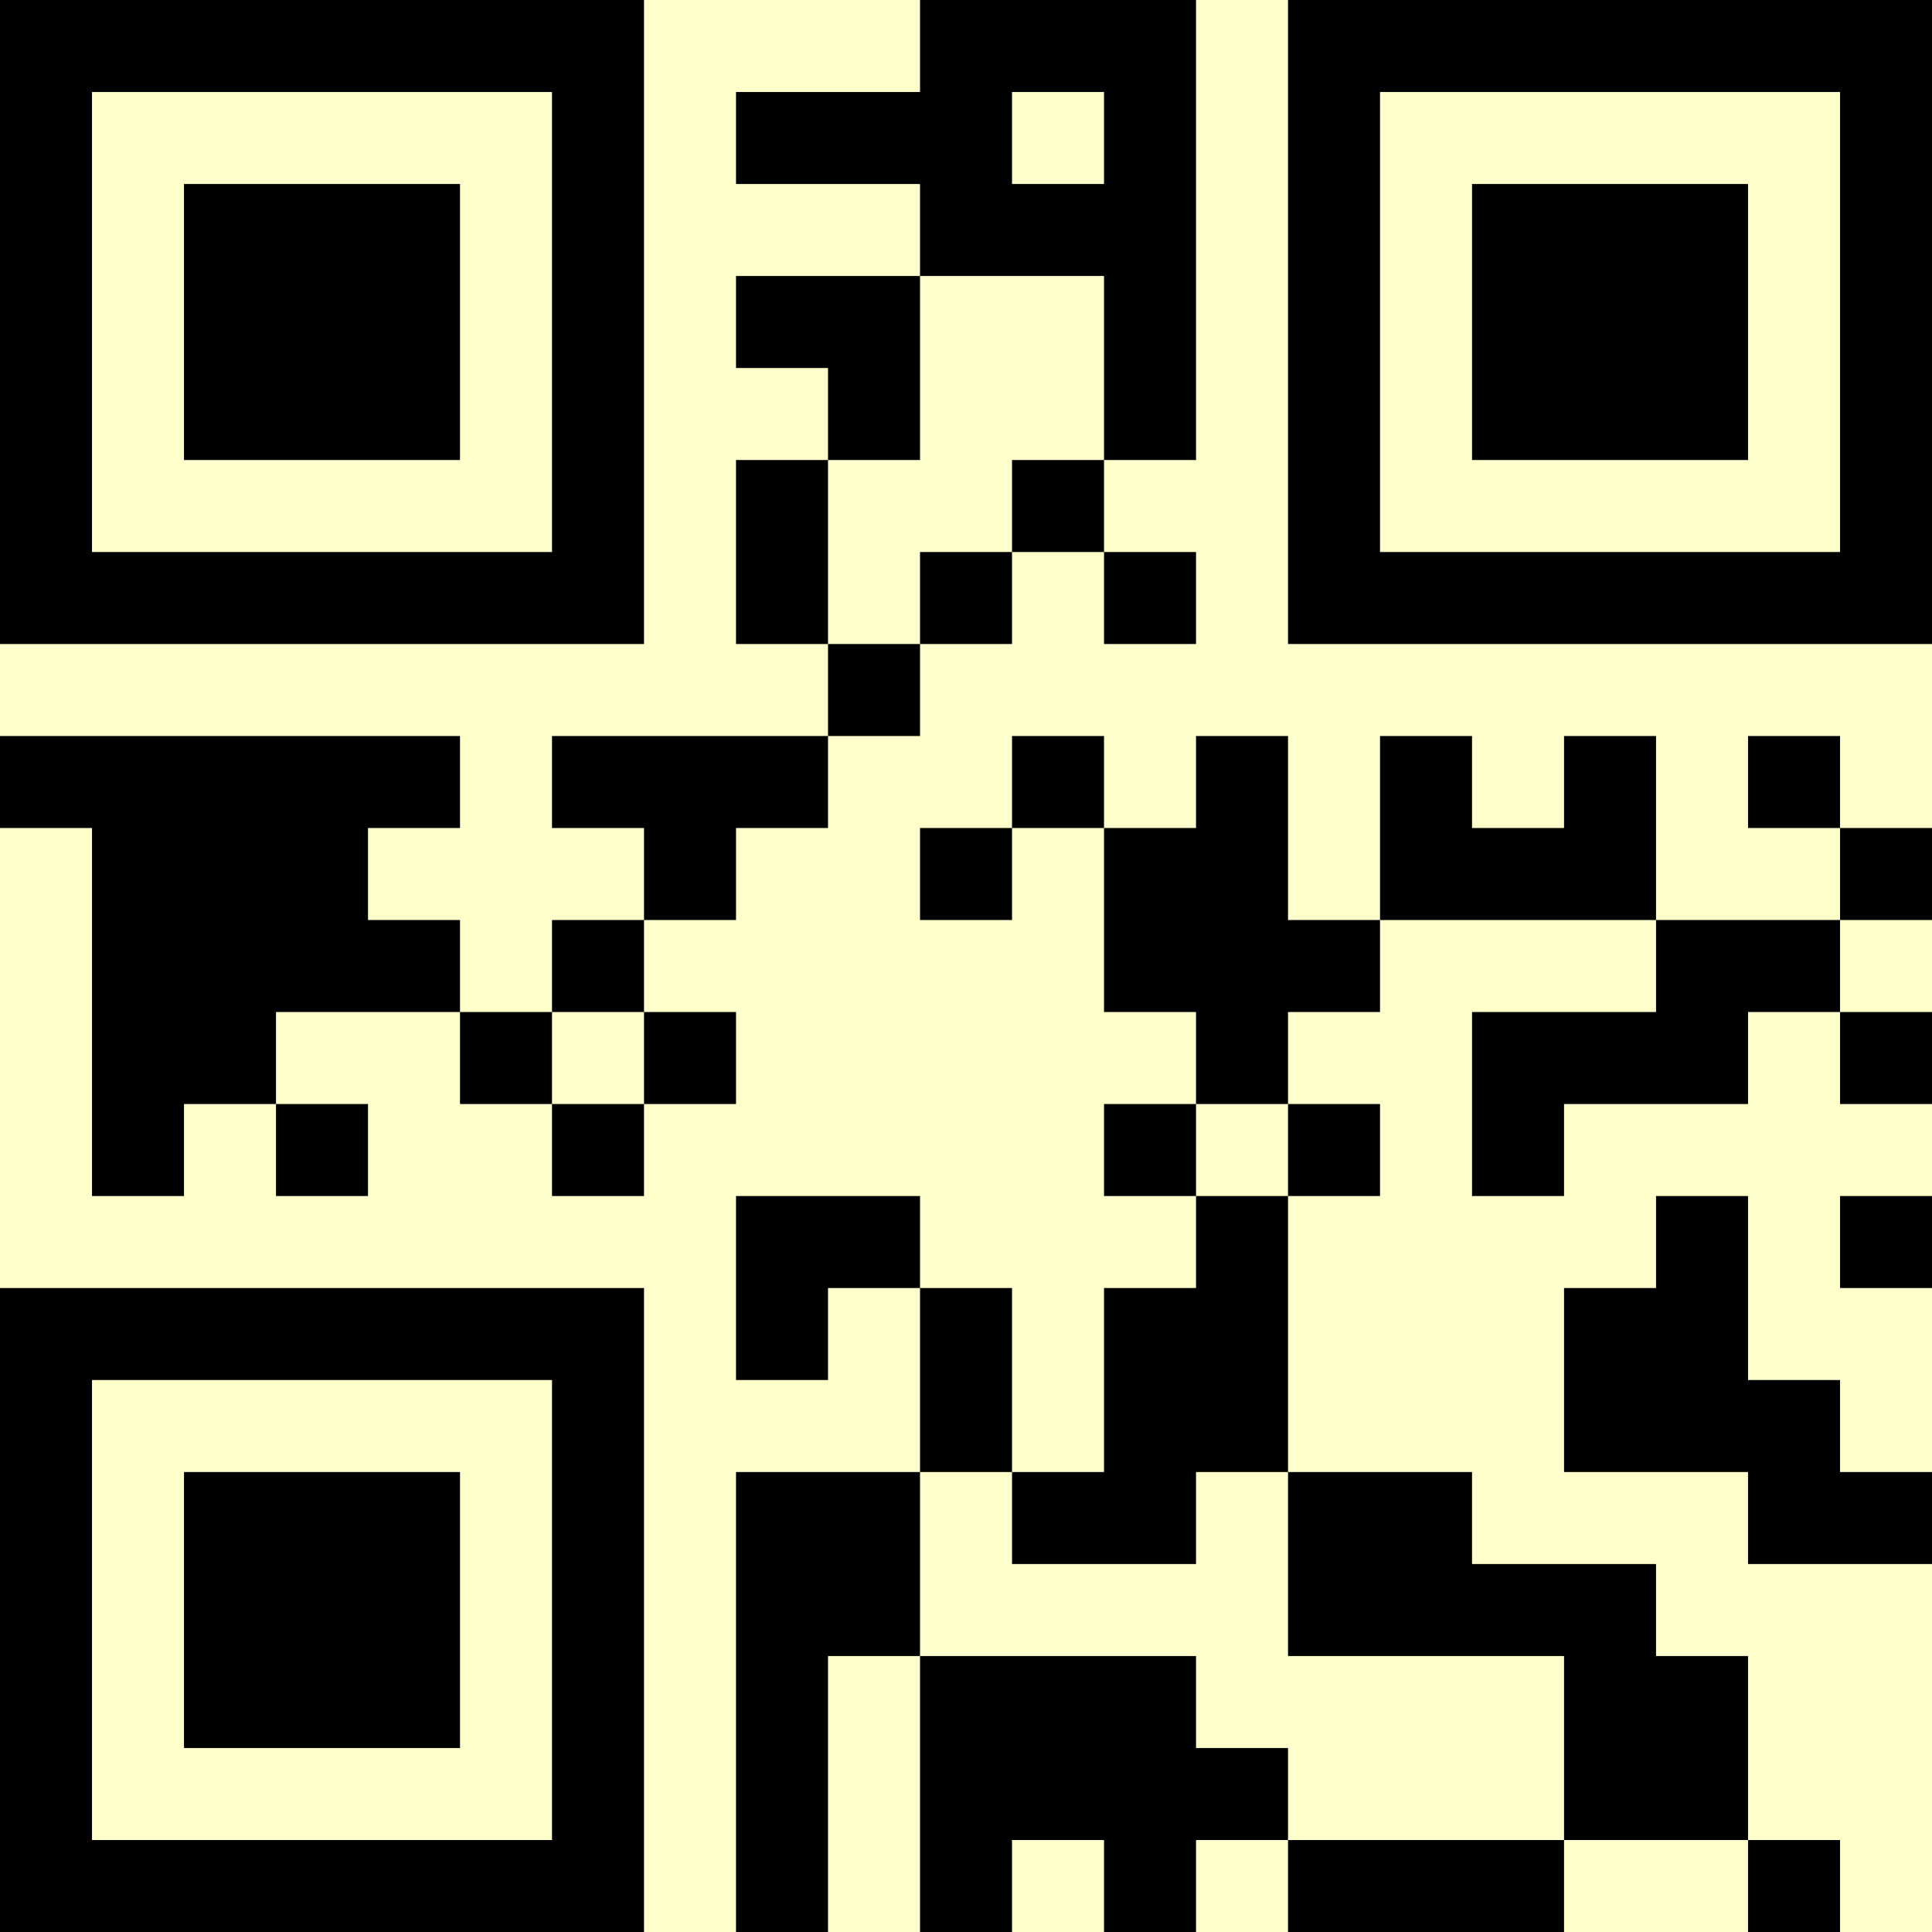 <?xml version="1.0" encoding="UTF-8"?>
<svg xmlns="http://www.w3.org/2000/svg" version="1.1" width="500" height="500" viewBox="0 0 500 500"><rect x="0" y="0" width="500" height="500" fill="#ffffcc"/><g transform="scale(23.81)"><g transform="translate(0,0)"><path fill-rule="evenodd" d="M10 0L10 1L8 1L8 2L10 2L10 3L8 3L8 4L9 4L9 5L8 5L8 7L9 7L9 8L6 8L6 9L7 9L7 10L6 10L6 11L5 11L5 10L4 10L4 9L5 9L5 8L0 8L0 9L1 9L1 13L2 13L2 12L3 12L3 13L4 13L4 12L3 12L3 11L5 11L5 12L6 12L6 13L7 13L7 12L8 12L8 11L7 11L7 10L8 10L8 9L9 9L9 8L10 8L10 7L11 7L11 6L12 6L12 7L13 7L13 6L12 6L12 5L13 5L13 0ZM11 1L11 2L12 2L12 1ZM10 3L10 5L9 5L9 7L10 7L10 6L11 6L11 5L12 5L12 3ZM11 8L11 9L10 9L10 10L11 10L11 9L12 9L12 11L13 11L13 12L12 12L12 13L13 13L13 14L12 14L12 16L11 16L11 14L10 14L10 13L8 13L8 15L9 15L9 14L10 14L10 16L8 16L8 21L9 21L9 18L10 18L10 21L11 21L11 20L12 20L12 21L13 21L13 20L14 20L14 21L17 21L17 20L19 20L19 21L20 21L20 20L19 20L19 18L18 18L18 17L16 17L16 16L14 16L14 13L15 13L15 12L14 12L14 11L15 11L15 10L18 10L18 11L16 11L16 13L17 13L17 12L19 12L19 11L20 11L20 12L21 12L21 11L20 11L20 10L21 10L21 9L20 9L20 8L19 8L19 9L20 9L20 10L18 10L18 8L17 8L17 9L16 9L16 8L15 8L15 10L14 10L14 8L13 8L13 9L12 9L12 8ZM6 11L6 12L7 12L7 11ZM13 12L13 13L14 13L14 12ZM18 13L18 14L17 14L17 16L19 16L19 17L21 17L21 16L20 16L20 15L19 15L19 13ZM20 13L20 14L21 14L21 13ZM10 16L10 18L13 18L13 19L14 19L14 20L17 20L17 18L14 18L14 16L13 16L13 17L11 17L11 16ZM0 0L0 7L7 7L7 0ZM1 1L1 6L6 6L6 1ZM2 2L2 5L5 5L5 2ZM14 0L14 7L21 7L21 0ZM15 1L15 6L20 6L20 1ZM16 2L16 5L19 5L19 2ZM0 14L0 21L7 21L7 14ZM1 15L1 20L6 20L6 15ZM2 16L2 19L5 19L5 16Z" fill="#000000"/></g></g></svg>
